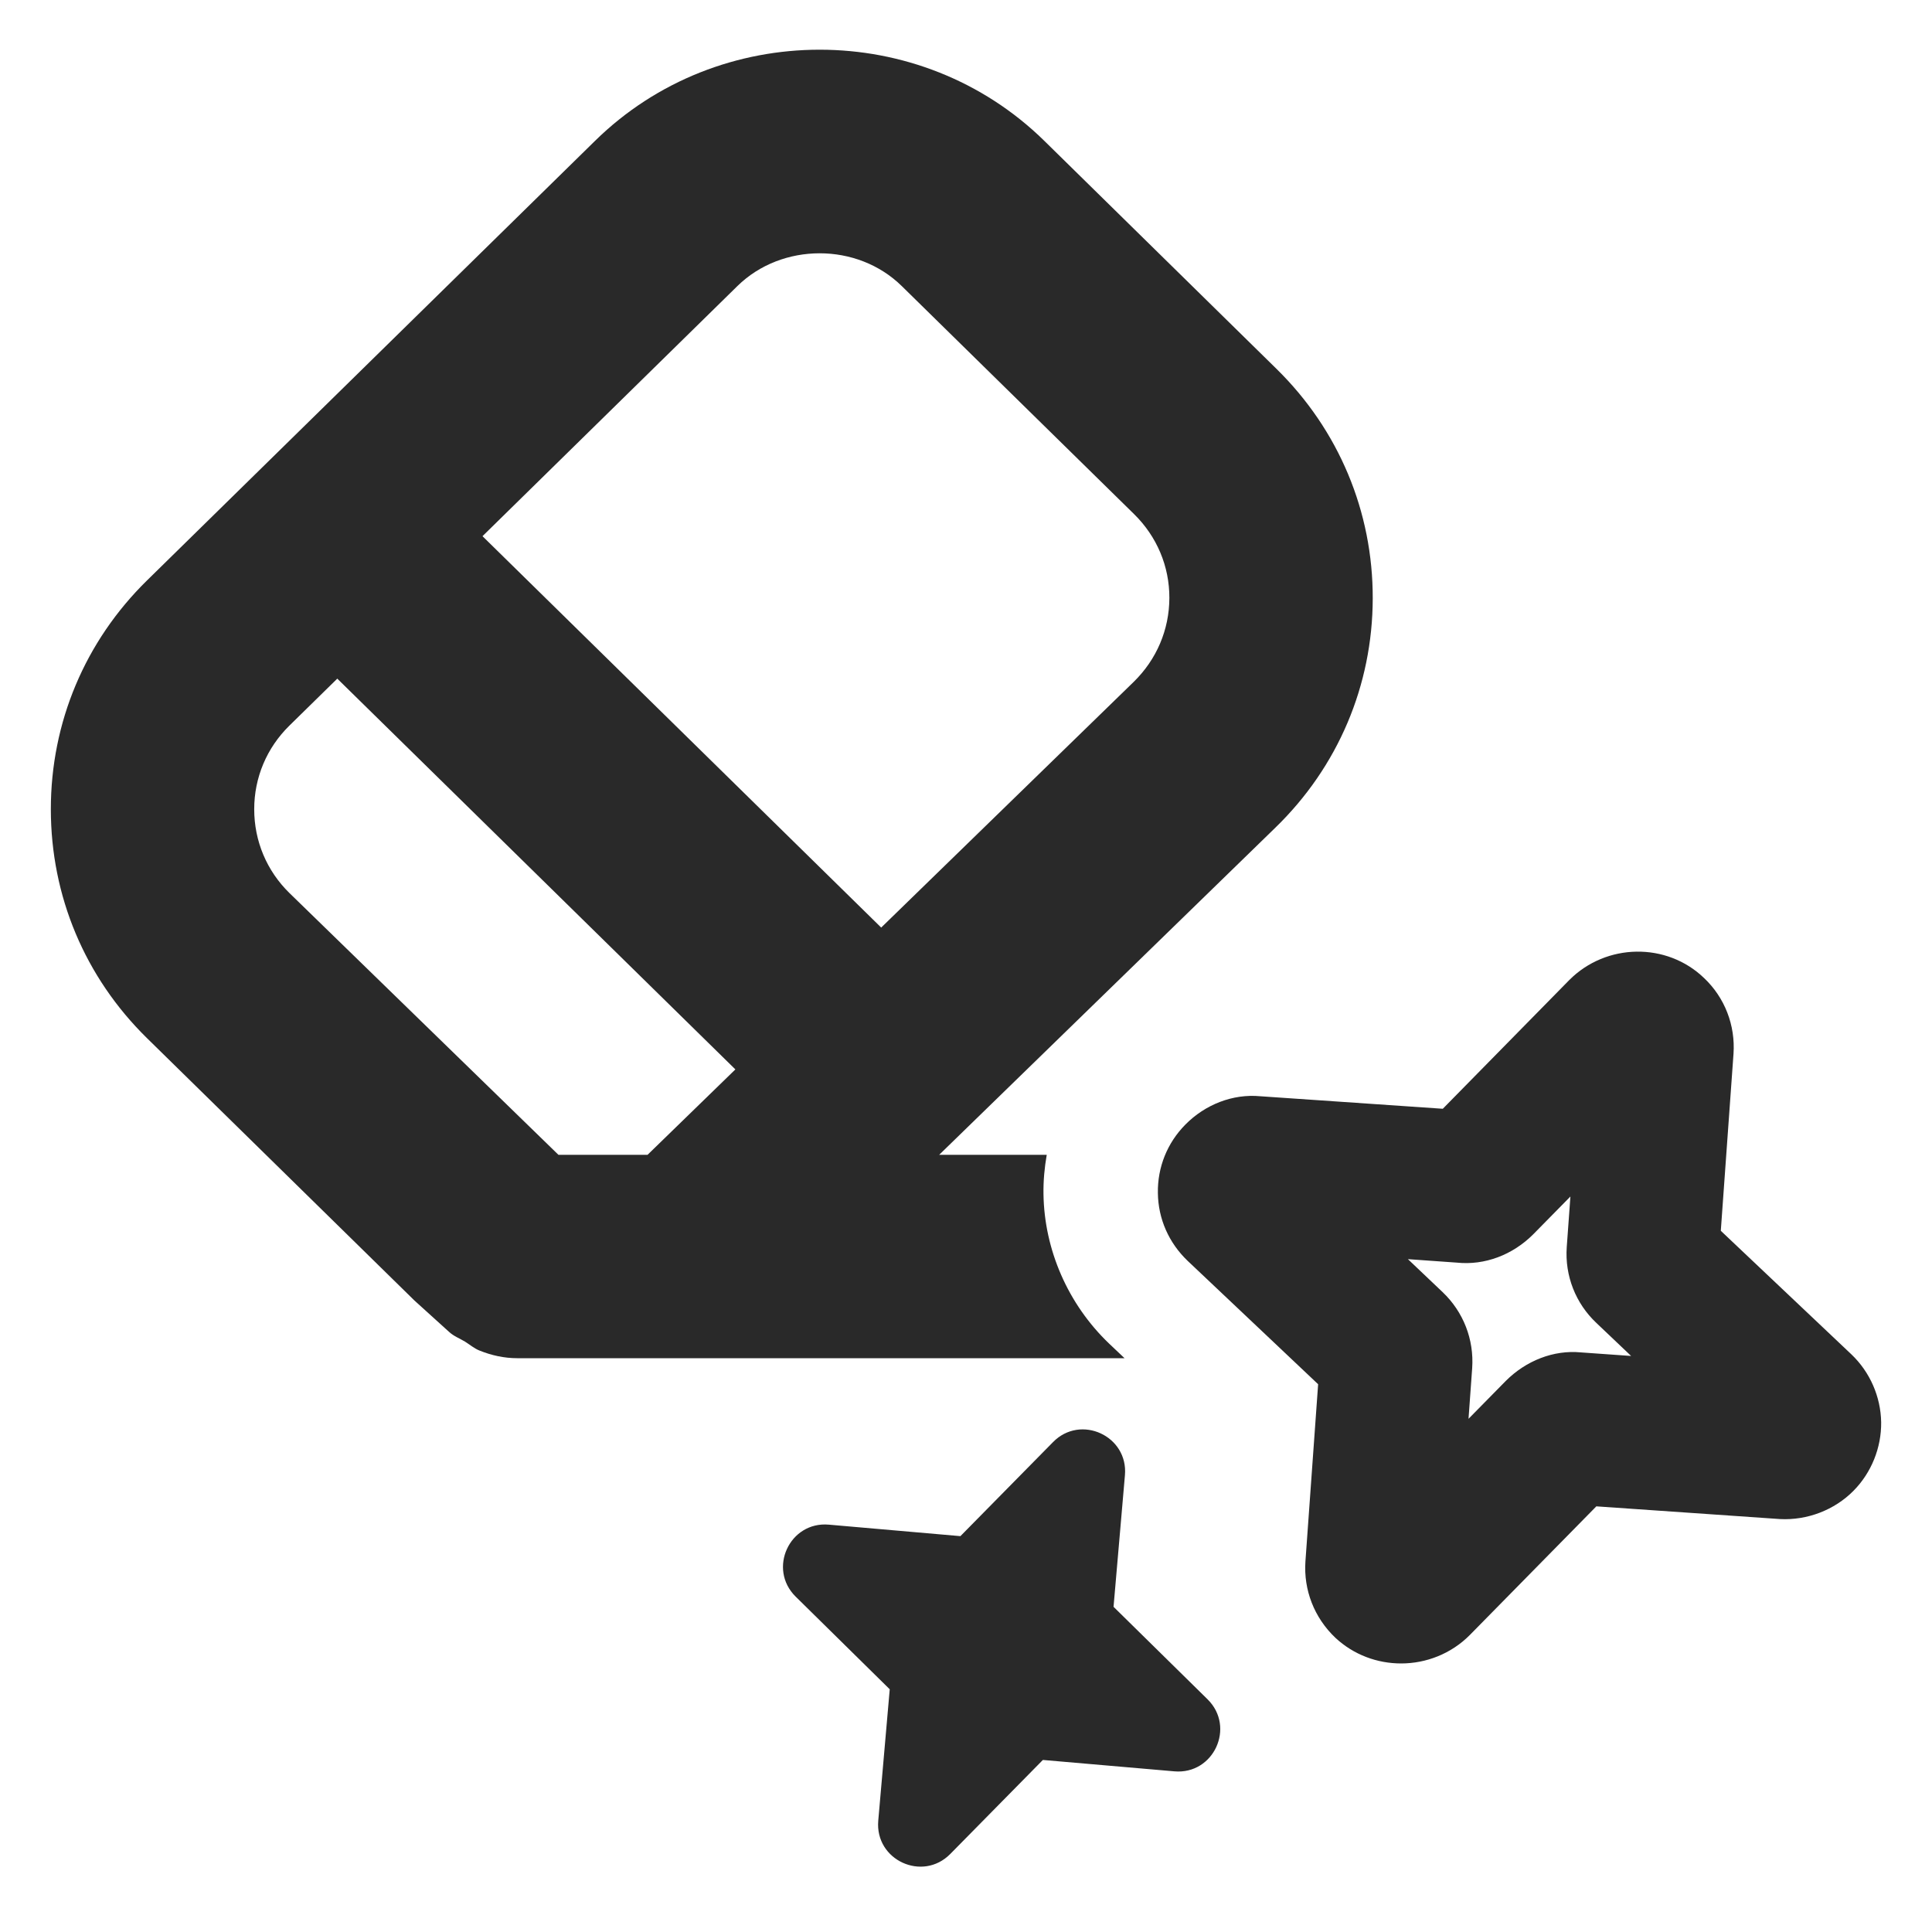 <svg width="19" height="19" viewBox="0 0 19 19" fill="none" xmlns="http://www.w3.org/2000/svg">
<g clip-path="url(#clip0_12767_4432)">
<path fill-rule="evenodd" clip-rule="evenodd" d="M13.779 16.359C13.546 16.359 13.313 16.275 13.132 16.106C12.924 15.908 12.819 15.636 12.838 15.356L12.963 13.613L11.68 12.4C11.494 12.222 11.39 11.986 11.387 11.732C11.383 11.479 11.479 11.24 11.657 11.06C11.851 10.863 12.123 10.755 12.395 10.781L14.189 10.904L15.433 9.638C15.796 9.274 16.391 9.264 16.759 9.619C16.962 9.811 17.067 10.083 17.048 10.363L16.923 12.104L18.207 13.319C18.39 13.493 18.496 13.736 18.5 13.987C18.503 14.237 18.404 14.483 18.228 14.661C18.04 14.851 17.772 14.953 17.505 14.939L15.699 14.814L14.454 16.08C14.27 16.265 14.024 16.359 13.779 16.359ZM13.846 12.383L14.187 12.707C14.392 12.902 14.497 13.173 14.478 13.454L14.442 13.953L14.809 13.58C15.007 13.382 15.278 13.274 15.547 13.3L16.041 13.335L15.7 13.011C15.495 12.818 15.388 12.546 15.408 12.264L15.444 11.767L15.078 12.139C14.876 12.341 14.602 12.446 14.326 12.417L13.846 12.383ZM16.73 11.921L16.732 11.922C16.731 11.921 16.73 11.921 16.73 11.921ZM14.424 10.921L14.441 10.921C14.436 10.921 14.43 10.921 14.424 10.921Z" fill="#292929"/>
<path fill-rule="evenodd" clip-rule="evenodd" d="M13.5 5.886C13.502 5.031 13.166 4.229 12.554 3.628L10.27 1.385C9.052 0.19 7.069 0.19 5.852 1.385L1.446 5.708C0.836 6.306 0.5 7.105 0.5 7.958C0.5 8.812 0.835 9.611 1.446 10.21L4.076 12.79L4.415 13.097C4.462 13.141 4.52 13.162 4.573 13.194C4.621 13.224 4.663 13.261 4.716 13.282C4.835 13.33 4.96 13.357 5.086 13.357H11.059L10.906 13.212C10.503 12.826 10.27 12.291 10.262 11.743C10.26 11.612 10.272 11.483 10.294 11.357H9.236L12.543 8.139C13.158 7.542 13.498 6.741 13.5 5.886ZM2.847 8.783C2.623 8.564 2.5 8.271 2.5 7.958C2.5 7.647 2.623 7.355 2.846 7.136L3.317 6.674L7.232 10.517L6.368 11.357H5.492L2.847 8.783ZM11.149 6.706L8.666 9.122L4.745 5.273L7.252 2.813C7.471 2.598 7.766 2.491 8.061 2.491C8.355 2.491 8.649 2.598 8.868 2.813L11.153 5.056C11.377 5.276 11.501 5.569 11.5 5.881C11.499 6.194 11.374 6.486 11.149 6.706Z" fill="#292929"/>
<path fill-rule="evenodd" clip-rule="evenodd" d="M11.063 14.508L10.951 15.802L11.876 16.712C12.152 16.985 11.936 17.454 11.549 17.42L10.256 17.308L9.345 18.233C9.072 18.509 8.604 18.293 8.637 17.906L8.75 16.613L7.825 15.702C7.548 15.429 7.765 14.96 8.151 14.994L9.445 15.107L10.356 14.182C10.628 13.905 11.097 14.122 11.063 14.508Z" fill="#292929"/>
</g>
<defs>
<clipPath id="clip0_12767_4432">
<rect width="18" height="18" fill="white" transform="translate(0.5 0.357)"/>
</clipPath>
</defs>
</svg>
